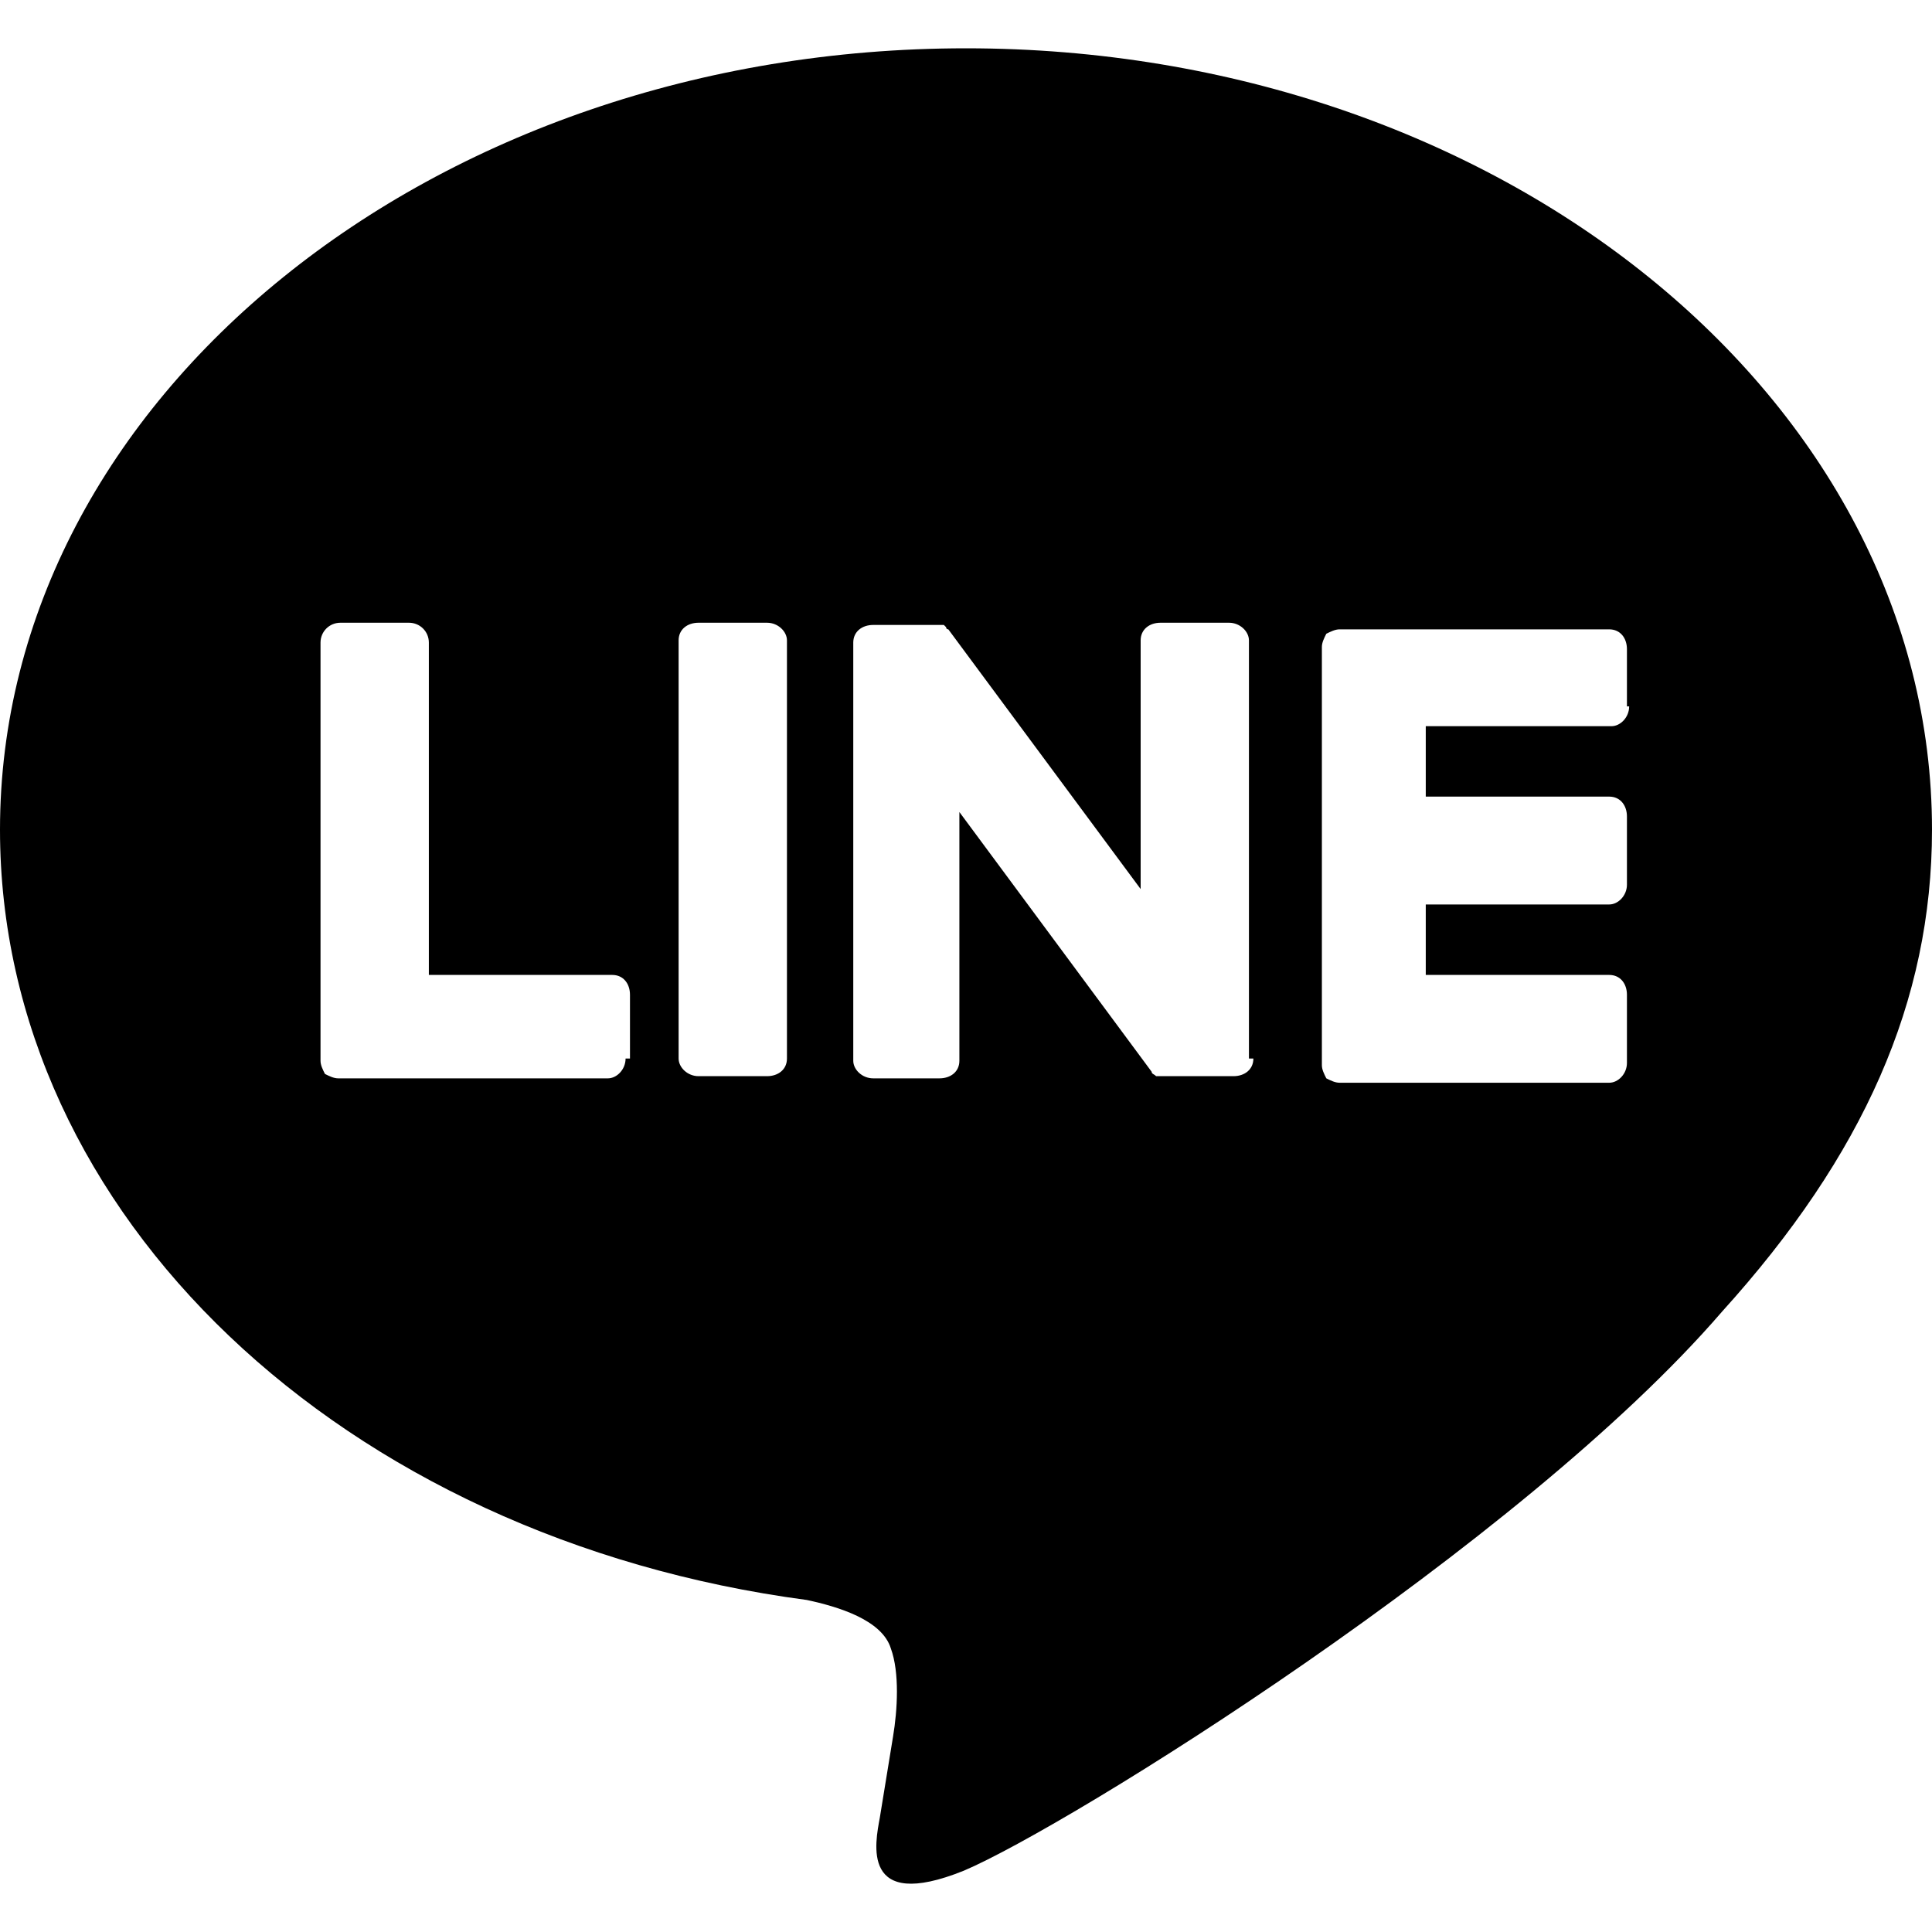 <?xml version="1.0" encoding="UTF-8"?>
<svg width="40px" height="40px" viewBox="0 0 40 40" version="1.1" xmlns="http://www.w3.org/2000/svg" xmlns:xlink="http://www.w3.org/1999/xlink">
    <!-- Generator: Sketch 51.3 (57544) - http://www.bohemiancoding.com/sketch -->
    <title>ic_line</title>
    <desc>Created with Sketch.</desc>
    <defs></defs>
    <g id="ic_line" stroke="none" stroke-width="1" fill="none" fill-rule="evenodd">
        <path d="M40,17.177 C40,8.245 31.03,1 20,1 C8.97,1 0,8.245 0,17.177 C0,25.152 7.094,31.85 16.705,33.126 C17.346,33.263 18.261,33.536 18.444,34.129 C18.627,34.63 18.581,35.405 18.49,35.951 C18.49,35.951 18.261,37.364 18.215,37.637 C18.124,38.139 17.803,39.597 19.954,38.731 C22.105,37.82 31.487,31.987 35.652,27.157 C38.581,23.921 40,20.731 40,17.177 Z M12.952,21.916 C12.952,22.144 12.769,22.326 12.586,22.326 L7.002,22.326 C6.911,22.326 6.819,22.281 6.728,22.235 C6.728,22.235 6.728,22.235 6.728,22.235 C6.728,22.235 6.728,22.235 6.728,22.235 C6.682,22.144 6.636,22.053 6.636,21.962 L6.636,13.304 C6.636,13.076 6.819,12.893 7.048,12.893 L8.467,12.893 C8.696,12.893 8.879,13.076 8.879,13.304 L8.879,20.185 L12.677,20.185 C12.906,20.185 13.043,20.367 13.043,20.595 L13.043,21.916 L12.952,21.916 Z M16.293,21.916 C16.293,22.144 16.11,22.281 15.881,22.281 L14.462,22.281 C14.233,22.281 14.05,22.098 14.05,21.916 L14.05,13.258 C14.05,13.03 14.233,12.893 14.462,12.893 L15.881,12.893 C16.11,12.893 16.293,13.076 16.293,13.258 L16.293,21.916 Z M25.95,21.916 C25.95,22.144 25.767,22.281 25.538,22.281 L24.119,22.281 C24.073,22.281 24.073,22.281 24.027,22.281 C24.027,22.281 24.027,22.281 24.027,22.281 C24.027,22.281 24.027,22.281 23.982,22.281 C23.982,22.281 23.982,22.281 23.982,22.281 C23.982,22.281 23.982,22.281 23.982,22.281 C23.982,22.281 23.982,22.281 23.982,22.281 C23.982,22.281 23.982,22.281 23.982,22.281 C23.982,22.281 23.982,22.281 23.936,22.281 C23.936,22.281 23.936,22.281 23.936,22.281 C23.89,22.235 23.844,22.235 23.844,22.19 L19.863,16.812 L19.863,21.962 C19.863,22.19 19.68,22.326 19.451,22.326 L18.078,22.326 C17.849,22.326 17.666,22.144 17.666,21.962 L17.666,13.304 C17.666,13.076 17.849,12.939 18.078,12.939 L19.497,12.939 C19.497,12.939 19.497,12.939 19.497,12.939 C19.497,12.939 19.497,12.939 19.497,12.939 C19.497,12.939 19.497,12.939 19.497,12.939 C19.497,12.939 19.497,12.939 19.497,12.939 C19.497,12.939 19.497,12.939 19.497,12.939 C19.497,12.939 19.497,12.939 19.497,12.939 C19.497,12.939 19.497,12.939 19.542,12.939 C19.542,12.939 19.542,12.939 19.542,12.939 C19.542,12.939 19.542,12.939 19.542,12.939 C19.542,12.939 19.542,12.939 19.542,12.939 C19.542,12.939 19.542,12.939 19.542,12.939 C19.542,12.939 19.542,12.939 19.542,12.939 C19.542,12.939 19.542,12.939 19.542,12.939 C19.542,12.939 19.542,12.939 19.542,12.939 C19.542,12.939 19.542,12.939 19.542,12.939 C19.542,12.939 19.542,12.939 19.542,12.939 C19.542,12.939 19.542,12.939 19.588,12.985 C19.588,12.985 19.588,12.985 19.588,12.985 C19.588,12.985 19.588,13.03 19.634,13.03 L23.616,18.407 L23.616,13.258 C23.616,13.03 23.799,12.893 24.027,12.893 L25.446,12.893 C25.675,12.893 25.858,13.076 25.858,13.258 L25.858,21.916 L25.95,21.916 Z M33.73,14.625 C33.73,14.853 33.547,15.035 33.364,15.035 L29.519,15.035 L29.519,16.493 L33.318,16.493 C33.547,16.493 33.684,16.676 33.684,16.904 L33.684,18.316 C33.684,18.544 33.501,18.726 33.318,18.726 L29.519,18.726 L29.519,20.185 L33.318,20.185 C33.547,20.185 33.684,20.367 33.684,20.595 L33.684,22.007 C33.684,22.235 33.501,22.417 33.318,22.417 L27.735,22.417 C27.643,22.417 27.551,22.372 27.46,22.326 C27.46,22.326 27.46,22.326 27.46,22.326 C27.46,22.326 27.46,22.326 27.46,22.326 C27.414,22.235 27.368,22.144 27.368,22.053 L27.368,13.395 C27.368,13.304 27.414,13.212 27.46,13.121 C27.46,13.121 27.46,13.121 27.46,13.121 C27.46,13.121 27.46,13.121 27.46,13.121 C27.551,13.076 27.643,13.03 27.735,13.03 L33.318,13.03 C33.547,13.03 33.684,13.212 33.684,13.44 L33.684,14.625 L33.73,14.625 Z" id="Shape" fill="#000000" fill-rule="nonzero"></path>
    </g>
</svg>